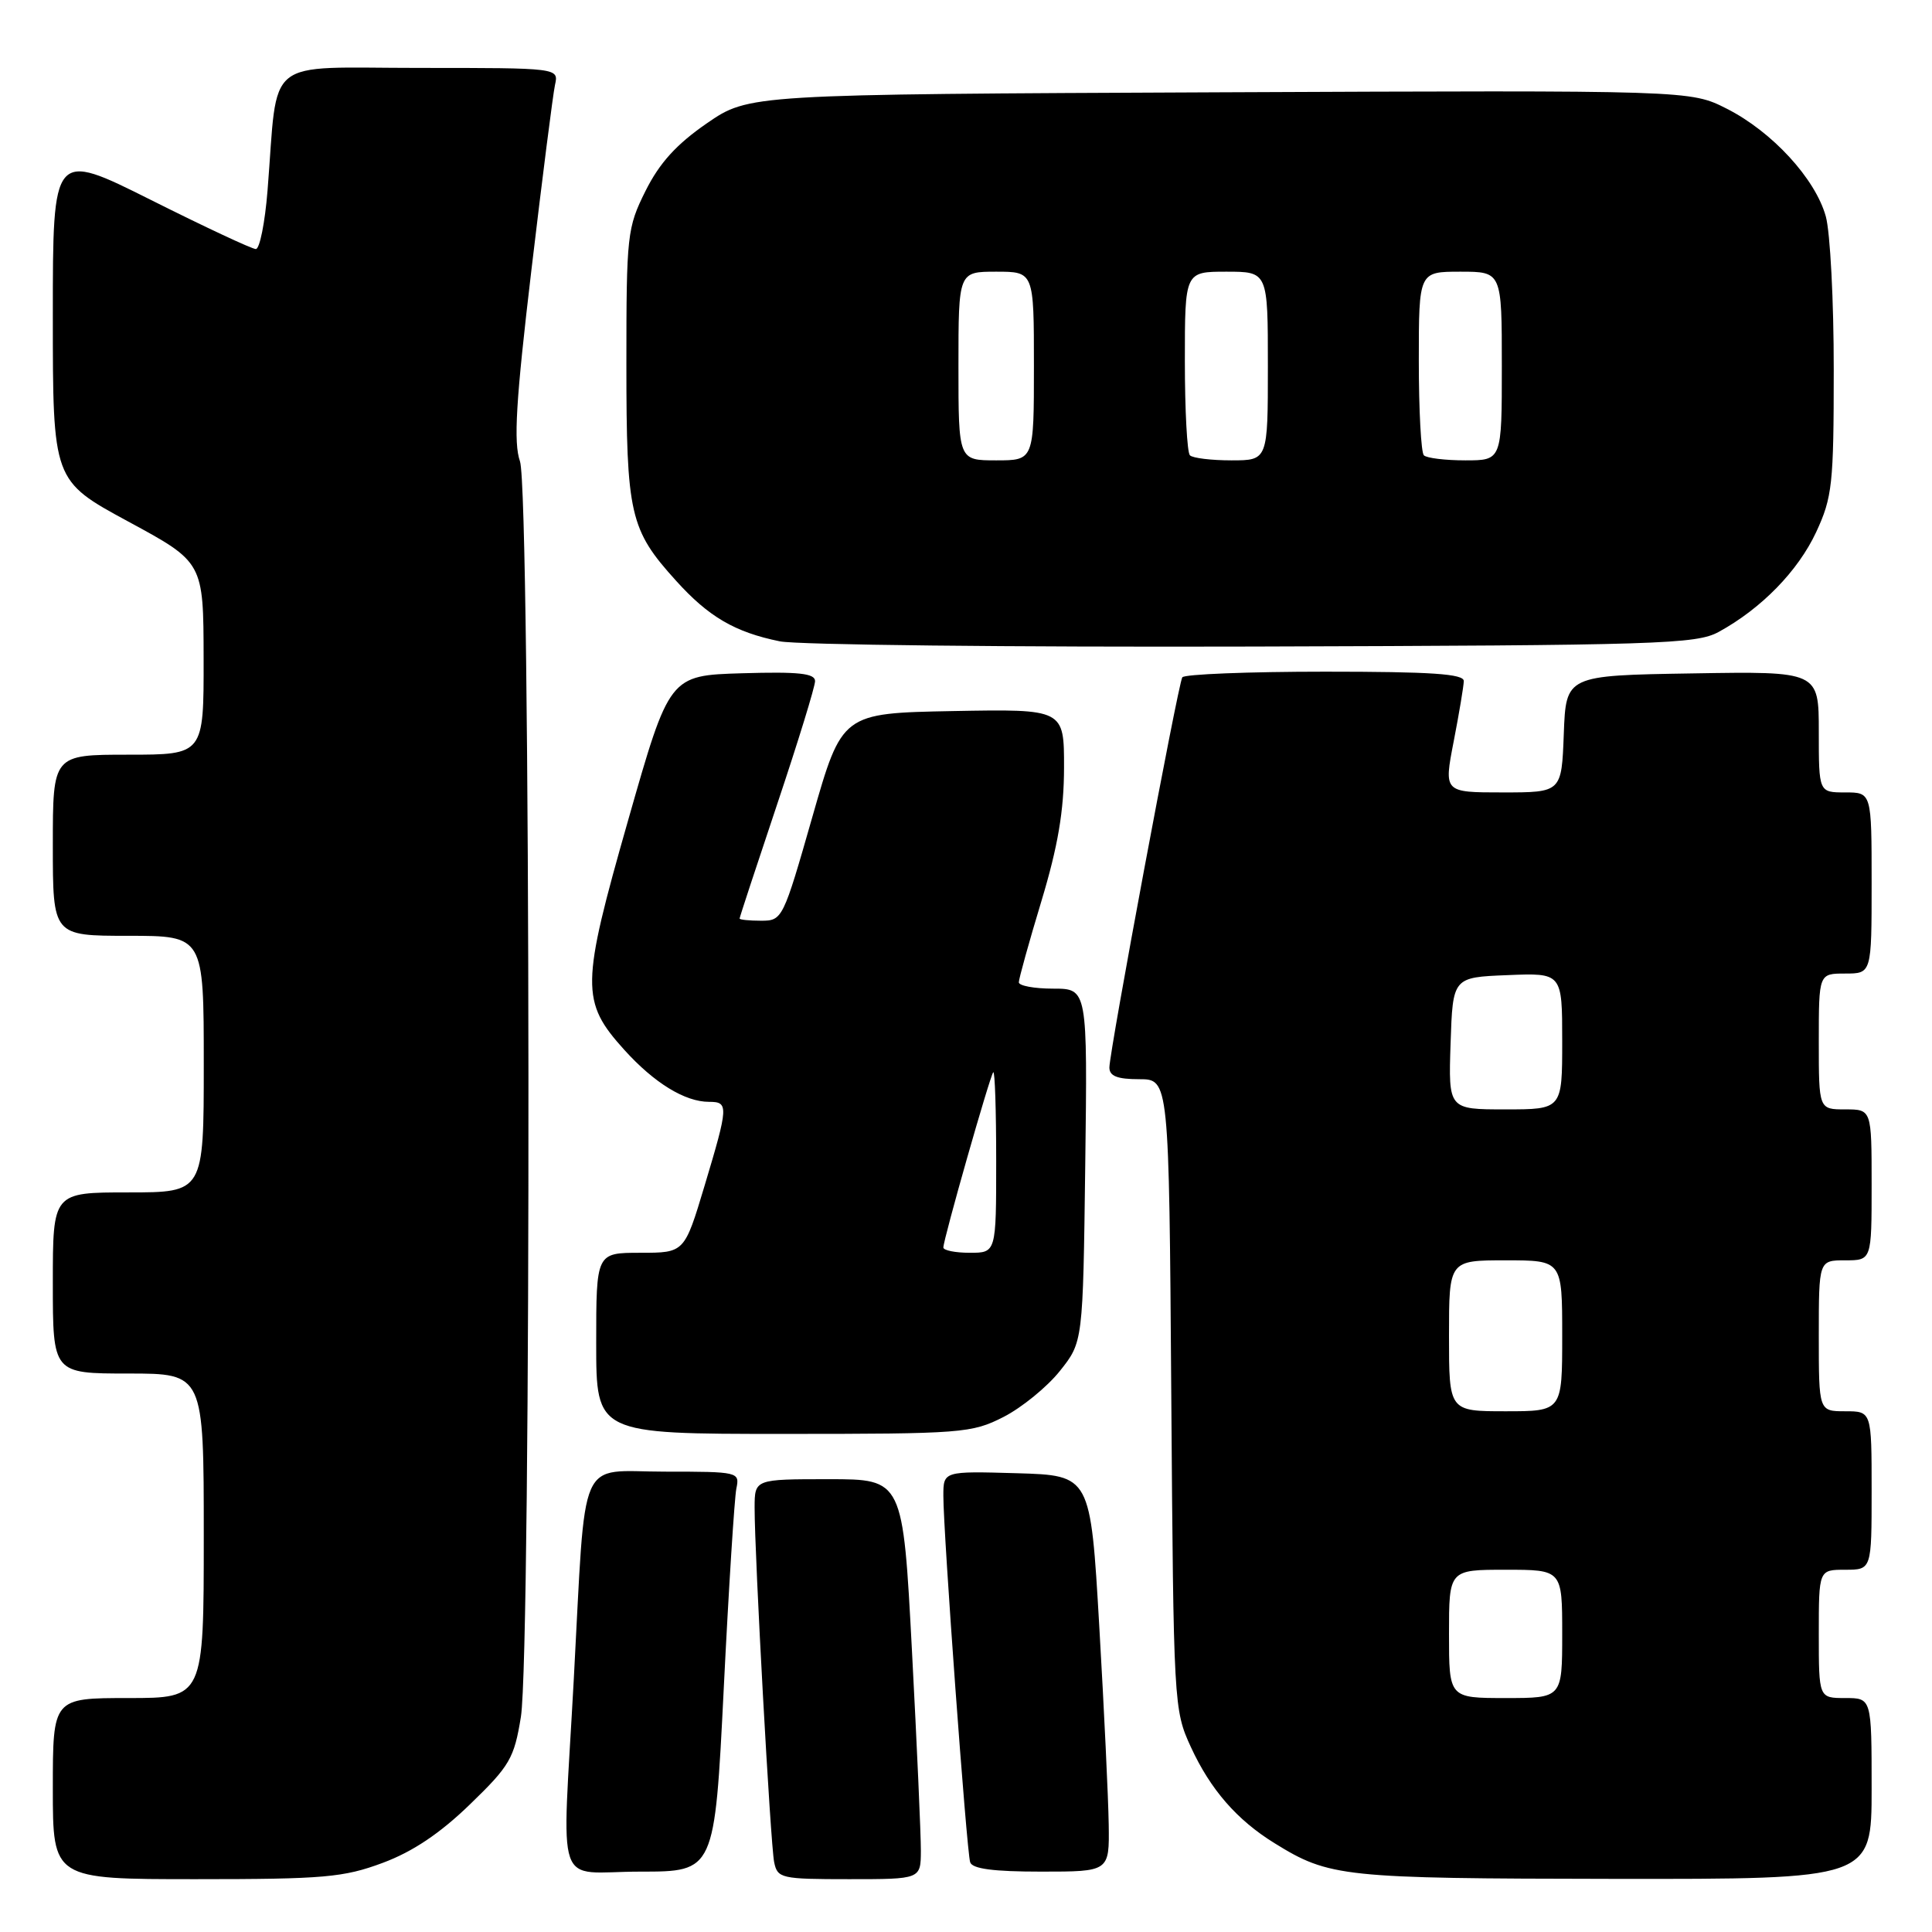 <?xml version="1.0" encoding="UTF-8" standalone="no"?>
<!DOCTYPE svg PUBLIC "-//W3C//DTD SVG 1.1//EN" "http://www.w3.org/Graphics/SVG/1.1/DTD/svg11.dtd" >
<svg xmlns="http://www.w3.org/2000/svg" xmlns:xlink="http://www.w3.org/1999/xlink" version="1.1" viewBox="0 0 256 256">
 <g >
 <path fill="currentColor"
d=" M 50.71 246.84 C 54.69 245.36 58.31 242.93 62.27 239.09 C 67.56 233.98 68.13 232.99 69.02 227.50 C 70.43 218.75 70.32 65.22 68.90 61.13 C 68.03 58.64 68.35 53.23 70.42 35.73 C 71.87 23.50 73.27 12.49 73.54 11.25 C 74.04 9.00 74.04 9.00 55.58 9.00 C 34.69 9.00 36.89 7.23 35.45 25.25 C 35.11 29.51 34.41 33.00 33.90 33.00 C 33.39 33.00 27.13 30.07 19.99 26.49 C 7.00 19.99 7.00 19.99 7.00 41.84 C 7.00 63.69 7.00 63.69 16.98 69.10 C 26.96 74.50 26.96 74.50 26.98 87.25 C 27.00 100.00 27.00 100.00 17.00 100.00 C 7.00 100.00 7.00 100.00 7.00 112.00 C 7.00 124.00 7.00 124.00 17.00 124.00 C 27.00 124.00 27.00 124.00 27.00 141.00 C 27.00 158.00 27.00 158.00 17.00 158.00 C 7.00 158.00 7.00 158.00 7.00 170.00 C 7.00 182.00 7.00 182.00 17.00 182.00 C 27.00 182.00 27.00 182.00 27.00 203.50 C 27.00 225.00 27.00 225.00 17.00 225.00 C 7.00 225.00 7.00 225.00 7.00 237.00 C 7.00 249.00 7.00 249.00 25.96 249.00 C 42.93 249.00 45.53 248.77 50.71 246.84 Z  M 122.02 245.25 C 122.03 243.19 121.50 231.26 120.84 218.75 C 119.64 196.00 119.64 196.00 109.82 196.00 C 100.00 196.00 100.00 196.00 99.99 199.75 C 99.98 206.04 102.09 244.35 102.58 246.75 C 103.02 248.89 103.49 249.00 112.52 249.00 C 122.00 249.00 122.00 249.00 122.02 245.25 Z  M 248.00 237.00 C 248.00 225.00 248.00 225.00 244.50 225.00 C 241.00 225.00 241.00 225.00 241.00 216.50 C 241.00 208.00 241.00 208.00 244.50 208.00 C 248.00 208.00 248.00 208.00 248.00 197.50 C 248.00 187.00 248.00 187.00 244.50 187.00 C 241.00 187.00 241.00 187.00 241.00 177.00 C 241.00 167.00 241.00 167.00 244.50 167.00 C 248.00 167.00 248.00 167.00 248.00 157.00 C 248.00 147.00 248.00 147.00 244.50 147.00 C 241.00 147.00 241.00 147.00 241.00 138.00 C 241.00 129.00 241.00 129.00 244.50 129.00 C 248.00 129.00 248.00 129.00 248.00 117.00 C 248.00 105.00 248.00 105.00 244.50 105.00 C 241.00 105.00 241.00 105.00 241.00 96.98 C 241.00 88.95 241.00 88.95 224.25 89.23 C 207.50 89.50 207.50 89.50 207.21 97.25 C 206.92 105.00 206.92 105.00 199.11 105.00 C 191.31 105.00 191.31 105.00 192.62 98.25 C 193.34 94.54 193.94 90.94 193.96 90.25 C 193.99 89.29 189.66 89.00 175.56 89.00 C 165.42 89.00 156.91 89.34 156.66 89.75 C 156.09 90.68 147.00 139.33 147.00 141.45 C 147.00 142.59 148.05 143.00 150.95 143.00 C 154.90 143.00 154.90 143.00 155.20 184.75 C 155.50 225.91 155.53 226.57 157.80 231.50 C 160.39 237.12 163.89 241.15 168.88 244.23 C 176.15 248.73 177.85 248.91 213.75 248.96 C 248.00 249.00 248.00 249.00 248.00 237.00 Z  M 95.90 223.75 C 96.56 210.41 97.32 198.49 97.57 197.25 C 98.03 195.04 97.88 195.00 88.08 195.00 C 76.42 195.00 77.67 192.13 76.03 222.50 C 74.47 251.34 73.31 248.00 84.84 248.00 C 94.69 248.00 94.69 248.00 95.90 223.75 Z  M 146.91 241.75 C 146.86 238.31 146.30 226.50 145.66 215.50 C 144.50 195.50 144.50 195.50 134.75 195.21 C 125.00 194.93 125.00 194.93 125.00 198.21 C 124.99 203.01 128.08 245.28 128.55 246.75 C 128.82 247.63 131.62 248.00 137.97 248.00 C 147.00 248.00 147.00 248.00 146.91 241.75 Z  M 132.98 187.75 C 135.40 186.51 138.76 183.77 140.44 181.66 C 143.50 177.82 143.50 177.82 143.80 154.41 C 144.10 131.00 144.10 131.00 139.55 131.00 C 137.05 131.00 135.00 130.62 135.00 130.16 C 135.00 129.70 136.34 124.86 137.99 119.41 C 140.19 112.11 140.98 107.45 140.99 101.72 C 141.00 93.95 141.00 93.95 126.28 94.22 C 111.57 94.50 111.57 94.50 107.64 108.25 C 103.77 121.79 103.67 122.00 100.86 122.00 C 99.29 122.00 98.00 121.87 98.00 121.71 C 98.00 121.55 100.25 114.71 103.00 106.50 C 105.75 98.29 108.00 90.98 108.00 90.25 C 108.00 89.22 105.83 88.99 98.35 89.21 C 88.70 89.50 88.70 89.50 83.23 108.69 C 76.97 130.62 76.94 132.71 82.73 139.12 C 86.69 143.50 90.76 146.00 93.95 146.00 C 96.56 146.00 96.54 146.52 93.35 157.15 C 90.69 166.00 90.69 166.00 84.85 166.00 C 79.00 166.00 79.00 166.00 79.00 178.00 C 79.00 190.00 79.00 190.00 103.79 190.00 C 127.52 190.00 128.76 189.90 132.98 187.75 Z  M 227.74 83.73 C 233.39 80.64 238.24 75.67 240.65 70.51 C 242.79 65.90 242.98 64.18 242.98 49.00 C 242.99 39.92 242.51 30.78 241.93 28.68 C 240.54 23.67 234.82 17.45 228.80 14.40 C 223.98 11.96 223.98 11.96 161.61 12.23 C 99.24 12.50 99.24 12.50 93.66 16.34 C 89.62 19.13 87.39 21.59 85.54 25.29 C 83.10 30.18 83.00 31.13 83.00 48.23 C 83.00 68.20 83.45 70.18 89.58 76.95 C 93.89 81.73 97.38 83.77 103.33 84.98 C 105.62 85.45 133.82 85.76 166.00 85.67 C 219.88 85.51 224.76 85.36 227.74 83.73 Z  M 192.00 216.50 C 192.00 208.00 192.00 208.00 199.50 208.00 C 207.00 208.00 207.00 208.00 207.00 216.50 C 207.00 225.00 207.00 225.00 199.50 225.00 C 192.00 225.00 192.00 225.00 192.00 216.50 Z  M 192.00 177.00 C 192.00 167.00 192.00 167.00 199.50 167.00 C 207.00 167.00 207.00 167.00 207.00 177.00 C 207.00 187.00 207.00 187.00 199.50 187.00 C 192.00 187.00 192.00 187.00 192.00 177.00 Z  M 192.21 138.25 C 192.50 129.50 192.50 129.50 199.75 129.21 C 207.00 128.91 207.00 128.91 207.00 137.96 C 207.00 147.00 207.00 147.00 199.46 147.00 C 191.92 147.00 191.92 147.00 192.21 138.25 Z  M 125.00 165.30 C 125.00 164.22 131.17 142.56 131.61 142.08 C 131.83 141.85 132.00 147.14 132.00 153.83 C 132.00 166.00 132.00 166.00 128.50 166.00 C 126.58 166.00 125.00 165.68 125.00 165.30 Z  M 127.00 48.50 C 127.00 36.00 127.00 36.00 132.00 36.00 C 137.00 36.00 137.00 36.00 137.00 48.50 C 137.00 61.00 137.00 61.00 132.00 61.00 C 127.00 61.00 127.00 61.00 127.00 48.50 Z  M 157.67 60.33 C 157.30 59.97 157.00 54.34 157.00 47.83 C 157.00 36.00 157.00 36.00 162.50 36.00 C 168.00 36.00 168.00 36.00 168.00 48.50 C 168.00 61.00 168.00 61.00 163.17 61.00 C 160.51 61.00 158.03 60.70 157.67 60.33 Z  M 188.67 60.33 C 188.30 59.97 188.00 54.34 188.00 47.83 C 188.00 36.00 188.00 36.00 193.50 36.00 C 199.00 36.00 199.00 36.00 199.00 48.50 C 199.00 61.00 199.00 61.00 194.17 61.00 C 191.51 61.00 189.03 60.70 188.67 60.33 Z "/>
</g>
</svg>